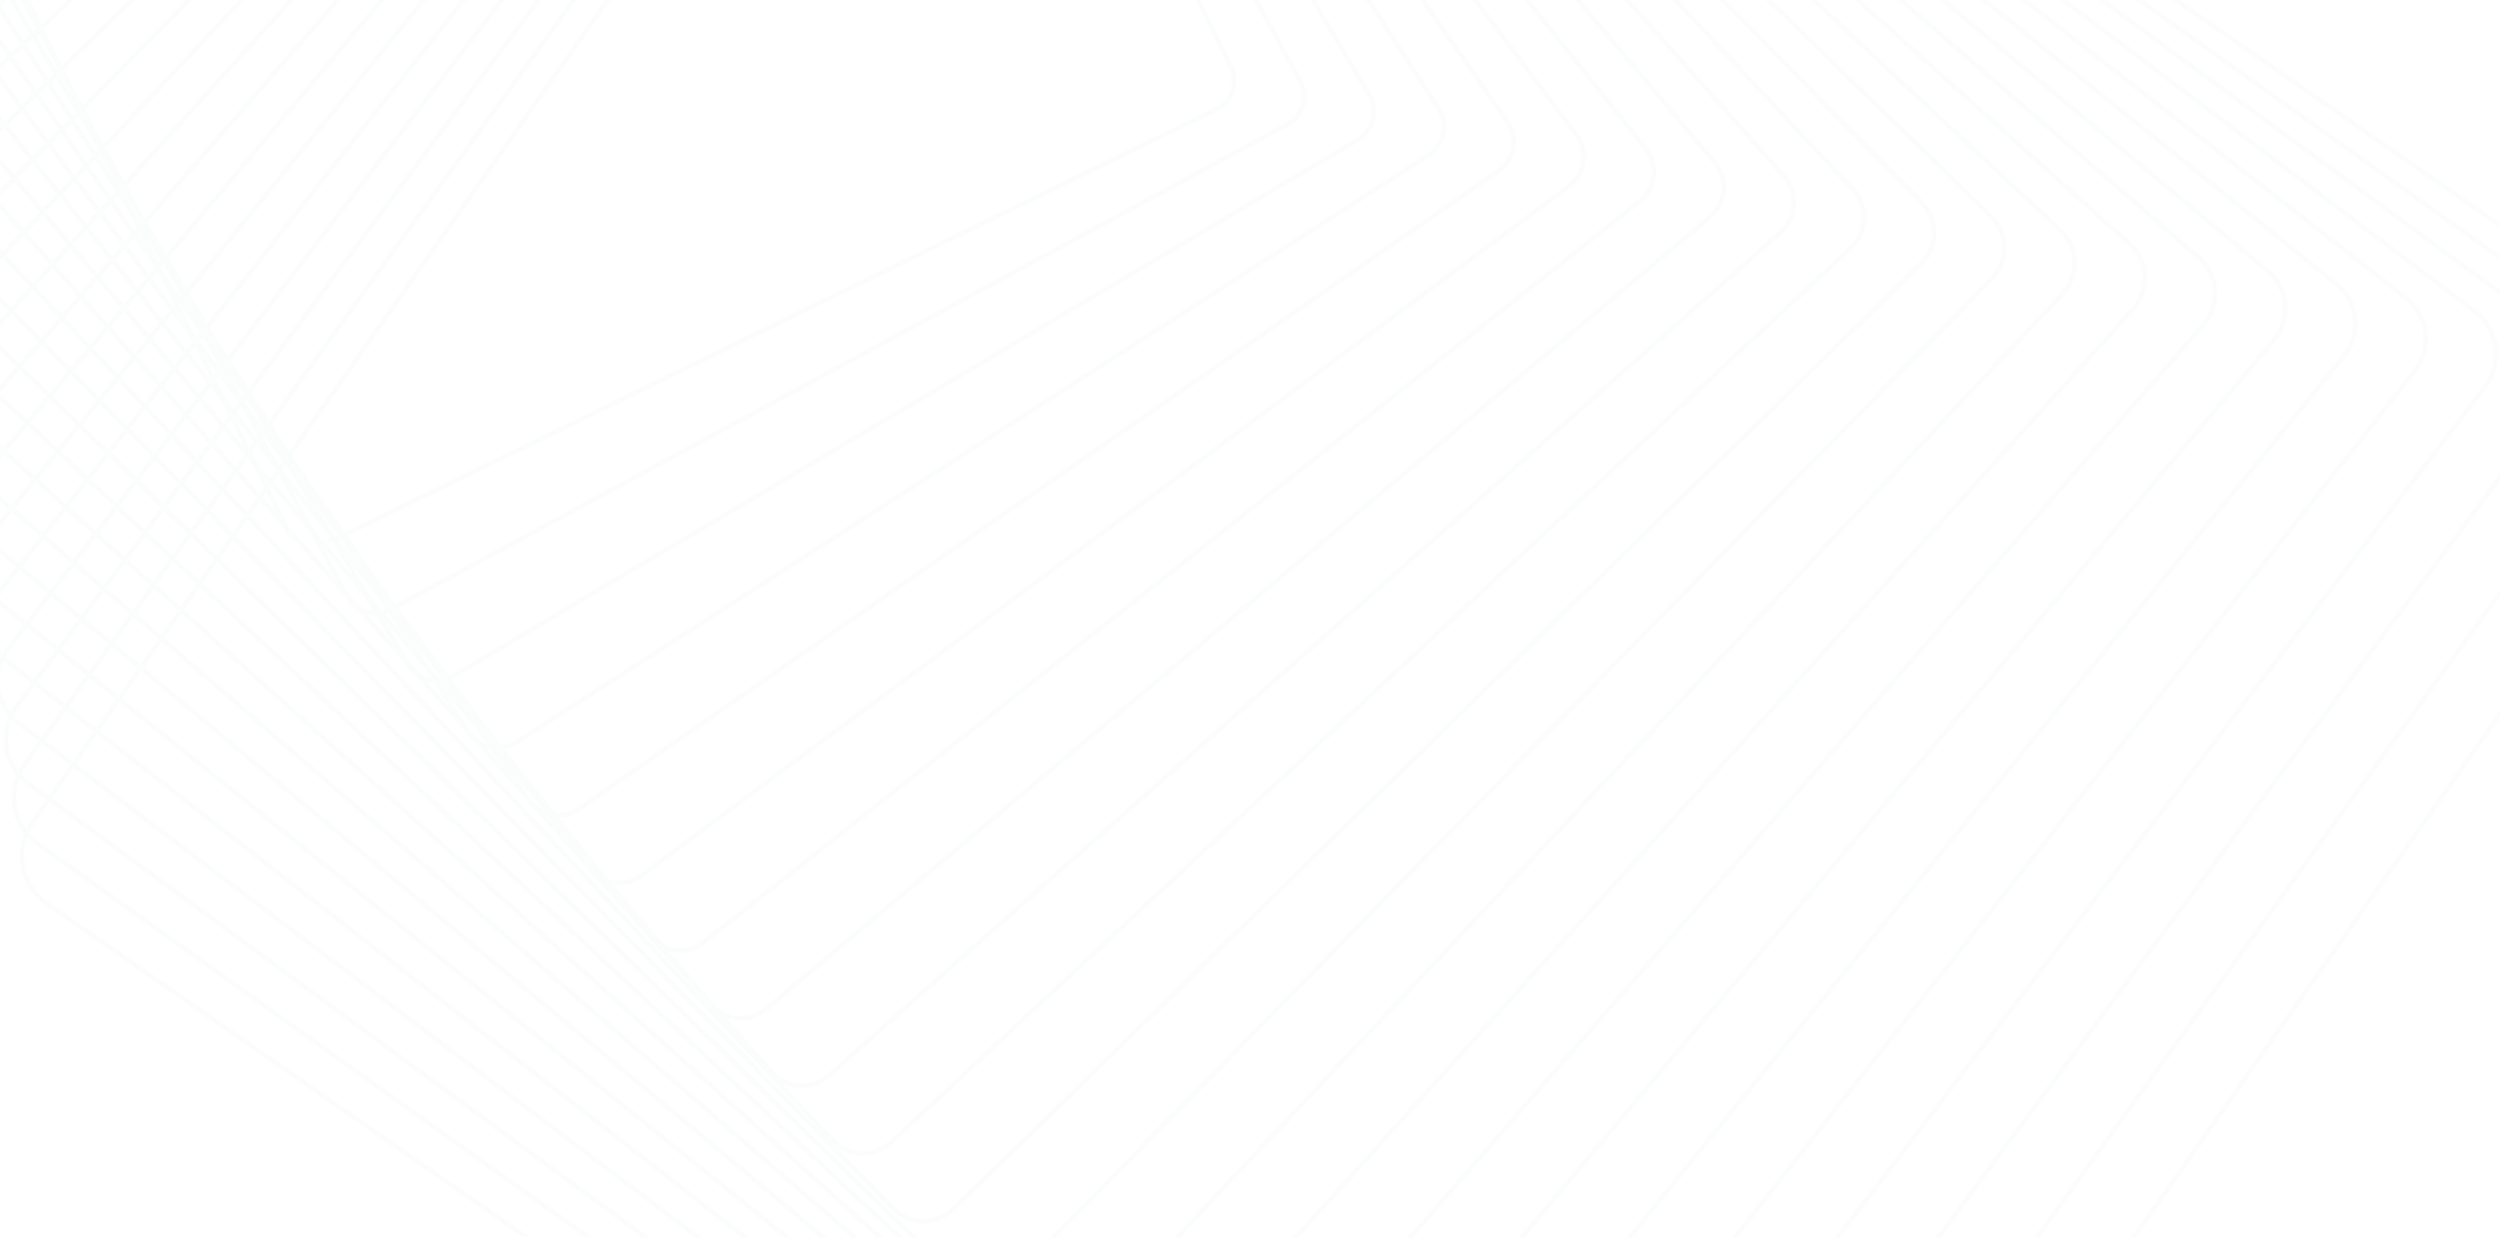 <svg width="1600" height="792" viewBox="0 0 1600 792" fill="none" xmlns="http://www.w3.org/2000/svg">
<g opacity="0.7" clip-path="url(#clip0_362_510)">
<g opacity="0.02">
<mask id="mask0_362_510" style="mask-type:luminance" maskUnits="userSpaceOnUse" x="12" y="-457" width="1722" height="1718">
<path fill-rule="evenodd" clip-rule="evenodd" d="M12 -457H1733.53V1260.04H12V-457Z" fill="white"/>
</mask>
<g mask="url(#mask0_362_510)">
<path fill-rule="evenodd" clip-rule="evenodd" d="M1730.86 257.292C1731.4 245.046 1725.7 233.55 1715.63 226.548L746.957 -447.233C739.151 -452.666 729.686 -454.74 720.311 -453.078C710.941 -451.409 702.777 -446.205 697.338 -438.415L21.985 527.539C18.111 533.079 15.906 539.565 15.612 546.284C15.078 558.533 20.773 570.023 30.839 577.033L999.515 1250.81C1007.33 1256.25 1016.78 1258.32 1026.17 1256.66C1035.53 1254.98 1043.7 1249.79 1049.14 1242L1724.49 276.044C1728.37 270.501 1730.57 264.013 1730.86 257.292M12.512 546.15C12.835 538.841 15.232 531.796 19.445 525.771L694.79 -440.184C700.709 -448.65 709.58 -454.309 719.77 -456.122C729.959 -457.931 740.243 -455.675 748.733 -449.771L1717.41 224.013C1728.36 231.628 1734.54 244.119 1733.96 257.431C1733.64 264.738 1731.25 271.784 1727.03 277.813L1051.68 1243.76C1045.77 1252.23 1036.9 1257.88 1026.71 1259.7C1016.52 1261.51 1006.24 1259.25 997.742 1253.35L29.07 579.564C18.123 571.954 11.93 559.46 12.512 546.15" fill="#082F49"/>
</g>
<path fill-rule="evenodd" clip-rule="evenodd" d="M1685.86 247.55C1686.38 235.801 1680.97 224.704 1671.4 217.866L735.592 -450.838C728.06 -456.227 718.872 -458.363 709.724 -456.859C700.576 -455.352 692.568 -450.383 687.167 -442.869L16.903 490.3C12.971 495.781 10.736 502.216 10.443 508.914C9.93 520.666 15.337 531.764 24.912 538.595L960.715 1207.31C976.28 1218.42 997.998 1214.85 1009.14 1199.34L1679.4 266.165C1683.34 260.688 1685.57 254.247 1685.86 247.55M7.347 508.775C7.663 501.481 10.099 494.467 14.385 488.5L684.651 -444.667C690.53 -452.855 699.256 -458.265 709.218 -459.907C719.18 -461.547 729.188 -459.219 737.398 -453.353L1673.2 215.355C1683.63 222.804 1689.52 234.887 1688.96 247.683C1688.64 254.983 1686.21 262 1681.92 267.966L1011.65 1201.13C999.521 1218.03 975.852 1221.93 958.909 1209.82L23.105 541.112C12.68 533.664 6.786 521.577 7.347 508.775" fill="#082F49"/>
<path fill-rule="evenodd" clip-rule="evenodd" d="M1640.87 237.803C1641.36 226.554 1636.23 215.852 1627.16 209.181L724.229 -454.446C709.235 -465.465 688.052 -462.267 677.003 -447.317L11.826 453.067C7.828 458.472 5.56 464.868 5.268 471.551C4.776 482.8 9.902 493.498 18.98 500.166L921.905 1163.8C929.175 1169.14 938.083 1171.33 947.005 1169.99C955.929 1168.65 963.79 1163.91 969.14 1156.67L1634.32 256.281C1638.31 250.878 1640.58 244.487 1640.87 237.803M2.172 471.409C2.492 464.112 4.963 457.136 9.327 451.237L674.508 -449.15C686.569 -465.475 709.697 -468.965 726.065 -456.935L1629 206.692C1638.91 213.979 1644.5 225.662 1643.97 237.941C1643.65 245.238 1641.18 252.214 1636.81 258.119L971.635 1158.5C965.79 1166.41 957.214 1171.58 947.471 1173.04C937.734 1174.51 928.003 1172.12 920.076 1166.29L17.142 502.659C7.234 495.374 1.635 483.695 2.172 471.409" fill="#082F49"/>
<path fill-rule="evenodd" clip-rule="evenodd" d="M1595.89 228.056C1596.36 217.3 1591.51 207.001 1582.92 200.499L712.863 -458.053C705.869 -463.344 697.234 -465.604 688.54 -464.417C679.852 -463.231 672.14 -458.737 666.839 -451.765L6.737 415.838C2.678 421.18 0.376 427.52 0.085 434.186C-0.385 444.94 4.46 455.238 13.048 461.741L883.115 1120.29C897.538 1131.2 918.184 1128.39 929.135 1114.01L1589.24 246.405C1593.3 241.067 1595.6 234.723 1595.89 228.056M-3.008 434.046C-2.693 426.751 -0.173 419.804 4.271 413.968L664.368 -453.634C670.174 -461.264 678.61 -466.179 688.12 -467.481C697.632 -468.779 707.082 -466.305 714.736 -460.516L1584.79 198.038C1594.19 205.151 1599.5 216.422 1598.98 228.193C1598.66 235.489 1596.15 242.435 1591.7 248.276L931.605 1115.87C919.62 1131.62 897.027 1134.71 881.237 1122.76L11.179 464.2C1.779 457.086 -3.525 445.821 -3.008 434.046" fill="#082F49"/>
<path fill-rule="evenodd" clip-rule="evenodd" d="M1550.91 218.313C1551.36 208.044 1546.79 198.139 1538.68 191.813L701.497 -461.663C694.779 -466.904 686.418 -469.226 677.952 -468.196C669.481 -467.167 661.929 -462.913 656.673 -456.214L1.654 378.605C-2.476 383.863 -4.809 390.157 -5.1 396.812C-5.55 407.079 -0.977 416.984 7.125 423.312L844.31 1076.79C851.032 1082.03 859.388 1084.35 867.858 1083.32C876.324 1082.29 883.881 1078.03 889.14 1071.34L1544.15 236.522C1548.29 231.264 1550.62 224.964 1550.91 218.313M-8.198 396.674C-7.875 389.371 -5.316 382.47 -0.787 376.691L654.231 -458.12C659.997 -465.467 668.29 -470.136 677.574 -471.263C686.863 -472.393 696.035 -469.848 703.409 -464.094L1540.59 189.38C1549.48 196.318 1554.5 207.185 1554 218.447C1553.69 225.749 1551.12 232.658 1546.6 238.432L891.58 1073.24C885.813 1080.6 877.52 1085.27 868.233 1086.39C858.945 1087.52 849.77 1084.98 842.405 1079.22L5.214 425.748C-3.675 418.807 -8.688 407.939 -8.198 396.674" fill="#082F49"/>
<path fill-rule="evenodd" clip-rule="evenodd" d="M1505.94 208.568C1506.36 198.786 1502.07 189.279 1494.44 183.132L690.127 -465.269C676.822 -475.994 657.252 -473.928 646.504 -460.662L-3.436 341.377C-7.629 346.55 -10.008 352.802 -10.299 359.443C-10.728 369.228 -6.427 378.732 1.197 384.88L805.511 1033.28C811.958 1038.48 820.045 1040.86 828.28 1039.99C836.524 1039.11 843.93 1035.1 849.134 1028.67L1499.07 226.641C1503.27 221.46 1505.65 215.208 1505.94 208.568M-13.394 359.309C-13.077 352.003 -10.463 345.13 -5.844 339.43L644.091 -462.605C655.913 -477.197 677.439 -479.47 692.074 -467.675L1496.39 180.729C1504.78 187.484 1509.5 197.944 1509.03 208.702C1508.72 216.006 1506.1 222.881 1501.49 228.587L851.547 1030.61C845.822 1037.69 837.67 1042.11 828.612 1043.06C819.546 1044.02 810.652 1041.4 803.565 1035.68L-0.75 387.285C-9.139 380.526 -13.865 370.066 -13.394 359.309" fill="#082F49"/>
<path fill-rule="evenodd" clip-rule="evenodd" d="M1460.97 198.82C1461.39 189.386 1457.46 180.499 1450.2 174.445L678.762 -468.881C672.585 -474.025 664.779 -476.469 656.763 -475.756C648.748 -475.044 641.496 -471.261 636.337 -465.106L-8.519 304.143C-12.798 309.247 -15.212 315.443 -15.501 322.071C-15.912 331.51 -11.98 340.401 -4.725 346.452L766.718 989.779C779.463 1000.41 798.491 998.713 809.141 986.004L1453.99 216.756C1458.27 211.655 1460.69 205.453 1460.97 198.82M-18.594 321.933C-18.278 314.627 -15.615 307.786 -10.899 302.156L633.956 -467.09C639.649 -473.88 647.647 -478.052 656.487 -478.834C665.325 -479.621 673.942 -476.926 680.749 -471.25L1452.19 172.07C1460.2 178.748 1464.53 188.544 1464.07 198.959C1463.75 206.276 1461.09 213.111 1456.37 218.736L811.519 987.987C799.77 1002 778.782 1003.86 764.726 992.151L-6.714 348.83C-14.722 342.151 -19.053 332.349 -18.594 321.933" fill="#082F49"/>
<path fill-rule="evenodd" clip-rule="evenodd" d="M1416.02 189.079C1416.41 180.118 1412.75 171.622 1405.96 165.753L667.393 -472.486C661.493 -477.591 653.956 -480.095 646.164 -479.538C638.376 -478.983 631.276 -475.439 626.16 -469.554L-13.603 266.91C-17.967 271.932 -20.424 278.082 -20.713 284.705C-21.105 293.664 -17.436 302.165 -10.652 308.031L727.916 946.276C733.821 951.374 741.358 953.875 749.147 953.322C756.93 952.771 764.032 949.226 769.145 943.341L1408.91 206.873C1413.28 201.856 1415.74 195.701 1416.02 189.079M-23.811 284.571C-23.491 277.244 -20.768 270.439 -15.947 264.889L623.819 -471.578C629.474 -478.088 637.331 -482.009 645.944 -482.621C654.56 -483.236 662.898 -480.467 669.422 -474.826L1407.99 163.416C1415.5 169.908 1419.55 179.309 1419.12 189.214C1418.8 196.537 1416.08 203.344 1411.26 208.903L771.487 945.361C765.838 951.875 757.979 955.795 749.368 956.411C740.753 957.018 732.414 954.254 725.892 948.609L-12.681 310.365C-20.189 303.877 -24.241 294.478 -23.811 284.571" fill="#082F49"/>
<path fill-rule="evenodd" clip-rule="evenodd" d="M1371.08 179.333C1371.45 170.853 1368.04 162.737 1361.72 157.063L656.018 -476.106C650.393 -481.157 643.128 -483.717 635.567 -483.318C628.008 -482.922 621.052 -479.613 615.992 -473.999L-18.695 229.683C-23.082 234.541 -25.654 240.815 -25.939 247.336C-26.307 255.815 -22.894 263.934 -16.575 269.602L689.122 902.777C694.746 907.822 702.01 910.387 709.578 909.992C717.132 909.593 724.086 906.285 729.152 900.675L1363.84 196.99C1368.22 192.13 1370.8 185.855 1371.08 179.333M-29.037 247.204C-28.717 239.966 -25.868 233.004 -20.999 227.617L613.687 -476.066C619.301 -482.291 627.016 -485.966 635.406 -486.407C643.795 -486.848 651.852 -484.003 658.096 -478.401L1363.79 154.77C1370.8 161.058 1374.59 170.062 1374.18 179.469C1373.86 186.706 1371.01 193.659 1366.14 199.058L731.455 902.742C725.841 908.962 718.127 912.639 709.738 913.079C701.353 913.52 693.292 910.68 687.05 905.071L-18.649 271.897C-25.662 265.612 -29.444 256.607 -29.037 247.204" fill="#082F49"/>
<path fill-rule="evenodd" clip-rule="evenodd" d="M1326.15 169.588C1326.5 161.579 1323.34 153.847 1317.48 148.371L644.651 -479.718C639.294 -484.721 632.3 -487.344 624.97 -487.101C617.636 -486.859 610.832 -483.785 605.815 -478.44L-23.785 192.455C-28.264 197.226 -30.887 203.447 -31.173 209.971C-31.521 217.981 -28.36 225.712 -22.502 231.186L650.327 859.273C661.384 869.602 678.808 869.031 689.16 858.002L1318.77 187.104C1323.24 182.331 1325.87 176.112 1326.15 169.588M-34.27 209.837C-33.95 202.577 -31.031 195.652 -26.05 190.343L603.554 -480.552C609.134 -486.5 616.7 -489.922 624.862 -490.19C633.026 -490.458 640.805 -487.542 646.769 -481.973L1319.59 146.119C1326.12 152.208 1329.64 160.81 1329.25 169.724C1328.93 176.981 1326.01 183.903 1321.03 189.219L691.42 860.116C679.901 872.389 660.512 873.024 648.209 861.531L-24.617 233.441C-31.14 227.353 -34.657 218.744 -34.27 209.837" fill="#082F49"/>
<path fill-rule="evenodd" clip-rule="evenodd" d="M1281.23 159.843C1281.56 152.304 1278.64 144.952 1273.23 139.682L633.281 -483.337C622.775 -493.56 605.888 -493.357 595.639 -482.883L-28.882 155.229C-33.459 159.899 -36.139 166.076 -36.422 172.596C-36.754 180.144 -33.836 187.491 -28.421 192.762L611.528 815.783C622.036 826.003 638.918 825.794 649.165 815.326L1273.69 177.218C1278.26 172.541 1280.94 166.368 1281.23 159.843M-39.517 172.458C-39.201 165.178 -36.208 158.288 -31.099 153.066L593.424 -485.046C604.868 -496.737 623.715 -496.962 635.441 -485.546L1275.39 137.469C1281.44 143.352 1284.69 151.558 1284.33 159.981C1284.01 167.264 1281.02 174.157 1275.91 179.378L651.382 817.486C639.941 829.178 621.092 829.408 609.363 817.99L-30.583 194.97C-36.629 189.088 -39.884 180.882 -39.517 172.458" fill="#082F49"/>
<path fill-rule="evenodd" clip-rule="evenodd" d="M1236.32 150.099C1236.64 143.014 1233.96 136.051 1228.99 130.992L621.906 -486.953C611.958 -497.075 595.612 -497.244 585.463 -487.329L-33.975 117.996C-38.657 122.574 -41.398 128.692 -41.686 135.23C-41.993 142.314 -39.313 149.277 -34.342 154.341L572.73 772.289C582.682 782.411 599.025 782.574 609.178 772.651L1228.62 167.332C1233.3 162.755 1236.04 156.633 1236.32 150.099M-44.782 135.093C-44.461 127.776 -41.388 120.92 -36.143 115.789L583.293 -489.538C594.664 -500.646 612.975 -500.456 624.118 -489.117L1231.2 128.825C1236.77 134.495 1239.77 142.298 1239.42 150.233C1239.1 157.556 1236.03 164.409 1230.78 169.54L611.349 774.868C599.986 785.974 581.665 785.787 570.523 774.45L-36.558 156.51C-42.127 150.835 -45.127 143.027 -44.782 135.093" fill="#082F49"/>
<path fill-rule="evenodd" clip-rule="evenodd" d="M1191.43 140.356C1191.73 133.626 1189.35 127.209 1184.74 122.286L610.528 -490.572C605.987 -495.425 599.812 -498.226 593.159 -498.451C586.5 -498.677 580.152 -496.302 575.285 -491.769L-39.066 80.772C-43.869 85.247 -46.668 91.313 -46.955 97.86C-47.249 104.589 -44.874 111.006 -40.264 115.929L533.946 728.788C543.335 738.809 559.143 739.339 569.192 729.983L1183.55 157.441C1188.35 152.97 1191.15 146.901 1191.43 140.356M-50.052 97.719C-49.73 90.356 -46.583 83.546 -41.191 78.518L573.169 -494.027C578.641 -499.128 585.774 -501.794 593.264 -501.539C600.747 -501.286 607.682 -498.14 612.8 -492.683L1187 120.178C1192.19 125.711 1194.86 132.927 1194.53 140.492C1194.21 147.853 1191.06 154.676 1185.66 159.7L571.305 732.245C560.017 742.764 542.237 742.167 531.68 730.905L-42.527 118.038C-47.708 112.501 -50.386 105.293 -50.052 97.719" fill="#082F49"/>
<path fill-rule="evenodd" clip-rule="evenodd" d="M1146.56 130.612C1146.83 124.33 1144.68 118.291 1140.49 113.592L599.156 -494.194C590.321 -504.111 575.044 -505.017 565.101 -496.212L-44.172 43.551C-49.095 47.91 -51.963 53.923 -52.248 60.488C-52.522 66.764 -50.368 72.814 -46.182 77.511L495.154 685.298C503.988 695.218 519.258 696.124 529.21 687.312L1138.48 147.553C1143.4 143.193 1146.27 137.175 1146.56 130.612M-55.347 60.352C-55.022 52.951 -51.782 46.16 -46.226 41.24L563.043 -498.523C574.263 -508.46 591.502 -507.44 601.473 -496.249L1142.81 111.541C1147.53 116.84 1149.97 123.661 1149.66 130.748C1149.33 138.156 1146.09 144.942 1140.54 149.864L531.267 689.633C520.043 699.562 502.803 698.545 492.831 687.35L-48.501 79.57C-53.224 74.264 -55.656 67.44 -55.347 60.352" fill="#082F49"/>
<path fill-rule="evenodd" clip-rule="evenodd" d="M1101.7 120.871C1101.96 115.037 1100.02 109.359 1096.25 104.887L587.782 -497.82C583.774 -502.574 578.144 -505.488 571.94 -506.02C565.73 -506.554 559.684 -504.648 554.919 -500.648L-49.272 6.332C-54.252 10.508 -57.268 16.627 -57.554 23.118C-57.808 28.953 -55.875 34.627 -52.101 39.103L456.362 641.812C464.64 651.624 479.386 652.892 489.226 644.635L1093.42 137.664C1098.4 133.484 1101.42 127.362 1101.7 120.871M-60.653 22.984C-60.33 15.625 -56.909 8.695 -51.27 3.965L552.921 -503.014C558.326 -507.543 565.17 -509.707 572.204 -509.101C579.237 -508.496 585.611 -505.195 590.154 -499.81L1098.61 102.899C1102.89 107.967 1105.08 114.396 1104.8 121.004C1104.48 128.36 1101.05 135.293 1095.41 140.03L491.22 647.003C480.072 656.358 463.368 654.919 453.992 643.802L-54.469 41.088C-58.745 36.023 -60.941 29.594 -60.653 22.984" fill="#082F49"/>
<path fill-rule="evenodd" clip-rule="evenodd" d="M1056.86 111.129C1057.09 105.726 1055.37 100.421 1052 96.183L576.403 -501.445C572.658 -506.149 567.302 -509.121 561.318 -509.808C555.336 -510.497 549.446 -508.819 544.734 -505.089L-54.379 -30.893C-59.499 -26.841 -62.597 -20.777 -62.884 -14.251C-63.117 -8.857 -61.391 -3.55 -58.02 0.693L417.566 598.325C425.297 608.039 439.505 609.671 449.245 601.963L1048.35 127.775C1053.47 123.721 1056.58 117.651 1056.86 111.129M-65.982 -14.39C-65.662 -21.808 -62.132 -28.703 -56.302 -33.317L542.802 -507.51C548.168 -511.755 554.868 -513.663 561.673 -512.88C568.478 -512.097 574.572 -508.719 578.832 -503.366L1054.42 94.263C1058.26 99.082 1060.22 105.122 1059.95 111.265C1059.63 118.683 1056.11 125.584 1050.28 130.192L451.164 604.388C440.103 613.151 423.934 611.293 415.143 600.247L-60.45 2.62C-64.282 -2.21 -66.249 -8.249 -65.982 -14.39" fill="#082F49"/>
<path fill-rule="evenodd" clip-rule="evenodd" d="M1012.04 101.391C1012.26 96.417 1010.73 91.476 1007.75 87.474L565.025 -505.078C557.846 -514.684 544.171 -516.681 534.534 -509.525L-59.48 -68.114C-64.758 -64.197 -67.95 -58.187 -68.235 -51.63C-68.45 -46.657 -66.922 -41.719 -63.938 -37.711L378.784 554.846C385.96 564.451 399.636 566.444 409.266 559.289L1003.29 117.881C1008.57 113.962 1011.75 107.953 1012.04 101.391M-71.332 -51.764C-71.006 -59.26 -67.358 -66.12 -61.334 -70.601L532.685 -512.004C543.687 -520.18 559.312 -517.899 567.512 -506.924L1010.23 85.63C1013.64 90.197 1015.39 95.843 1015.14 101.526C1014.81 109.02 1011.17 115.883 1005.14 120.363L411.121 561.766C400.117 569.94 384.497 567.657 376.297 556.69L-66.423 -35.865C-69.835 -40.438 -71.58 -46.083 -71.332 -51.764" fill="#082F49"/>
<path fill-rule="evenodd" clip-rule="evenodd" d="M967.246 91.655C967.445 87.032 966.152 82.575 963.497 78.766L553.649 -508.712C547.02 -518.216 533.875 -520.57 524.343 -513.963L-64.597 -105.337C-70.034 -101.563 -73.318 -95.613 -73.606 -89.006C-73.806 -84.382 -72.508 -79.928 -69.852 -76.122L339.99 511.363C346.619 520.873 359.763 523.224 369.297 516.611L958.24 107.989C963.676 104.218 966.956 98.26 967.246 91.655M-76.701 -89.142C-76.372 -96.718 -72.602 -103.55 -66.362 -107.877L522.572 -516.499C533.507 -524.08 548.587 -521.38 556.191 -510.479L966.038 77.001C969.085 81.37 970.576 86.481 970.341 91.788C970.012 99.368 966.246 106.198 960.014 110.527L371.065 519.154C360.135 526.735 345.052 524.034 337.449 513.133L-72.396 -74.35C-75.445 -78.718 -76.933 -83.83 -76.701 -89.142" fill="#082F49"/>
<path fill-rule="evenodd" clip-rule="evenodd" d="M922.48 81.919C922.664 77.707 921.549 73.605 919.244 70.052L542.27 -512.354C536.186 -521.747 523.572 -524.461 514.147 -518.398L-69.711 -142.562C-75.241 -138.996 -78.718 -132.949 -79.003 -126.38C-79.186 -122.171 -78.065 -118.072 -75.763 -114.518L301.207 467.894C307.289 477.284 319.903 479.996 329.329 473.93L913.189 98.093C918.717 94.532 922.189 88.487 922.48 81.919M-82.098 -126.517C-81.768 -134.088 -77.763 -141.055 -71.39 -145.155L512.467 -520.995C523.323 -527.985 537.863 -524.856 544.874 -514.027L921.846 68.375C924.499 72.47 925.787 77.2 925.576 82.053C925.246 89.621 921.243 96.591 914.866 100.689L331.009 476.529C320.153 483.516 305.613 480.393 298.604 469.567L-78.374 -112.835C-81.019 -116.935 -82.311 -121.662 -82.098 -126.517" fill="#082F49"/>
<path fill-rule="evenodd" clip-rule="evenodd" d="M877.734 72.179C877.902 68.377 876.951 64.624 874.994 61.334L530.895 -515.995C525.352 -525.286 513.264 -528.356 503.947 -522.835L-74.825 -179.78C-80.547 -176.391 -84.139 -170.399 -84.429 -163.761C-84.595 -159.953 -83.644 -156.203 -81.684 -152.909L262.416 424.418C267.958 433.712 280.044 436.782 289.358 431.255L868.137 88.201C873.859 84.81 877.444 78.822 877.734 72.179M-87.523 -163.896C-87.187 -171.583 -83.035 -178.515 -76.413 -182.436L502.36 -525.493C513.15 -531.886 527.144 -528.331 533.553 -517.573L877.653 59.75C879.927 63.564 881.022 67.904 880.833 72.32C880.496 80.005 876.342 86.935 869.721 90.863L290.943 433.918C280.159 440.307 266.163 436.756 259.752 425.999L-84.35 -151.329C-86.619 -155.138 -87.716 -159.489 -87.523 -163.896" fill="#082F49"/>
<path fill-rule="evenodd" clip-rule="evenodd" d="M833.025 62.453C833.174 59.037 832.387 55.631 830.738 52.61L519.511 -519.64C514.514 -528.829 502.955 -532.253 493.737 -527.27L-79.953 -217.004C-85.877 -213.798 -89.589 -207.871 -89.883 -201.145C-90.033 -197.728 -89.245 -194.323 -87.6 -191.299L223.631 380.951C228.628 390.139 240.187 393.564 249.404 388.58L823.095 78.308C829.021 75.104 832.733 69.18 833.025 62.453M-92.979 -201.277C-92.643 -208.982 -88.219 -216.045 -81.429 -219.716L492.263 -529.988C502.978 -535.781 516.426 -531.8 522.239 -521.111L833.467 51.136C835.379 54.657 836.292 58.609 836.124 62.588C835.784 70.29 831.357 77.356 824.576 81.03L250.88 391.3C240.164 397.094 226.718 393.113 220.904 382.421L-90.32 -189.825C-92.234 -193.346 -93.154 -197.304 -92.979 -201.277" fill="#082F49"/>
<mask id="mask1_362_510" style="mask-type:luminance" maskUnits="userSpaceOnUse" x="-89" y="-541" width="891" height="888">
<path fill-rule="evenodd" clip-rule="evenodd" d="M-88.926 -540.756H801.035V346.766H-88.926V-540.756Z" fill="white"/>
</mask>
<g mask="url(#mask1_362_510)">
<path fill-rule="evenodd" clip-rule="evenodd" d="M788.354 52.722C788.485 49.686 787.84 46.631 786.486 43.882L508.132 -523.291C503.679 -532.375 492.641 -536.153 483.532 -531.708L-85.081 -254.22C-91.137 -251.265 -95.078 -245.252 -95.371 -238.53C-95.504 -235.491 -94.863 -232.434 -93.512 -229.683L184.842 337.49C189.303 346.571 200.335 350.349 209.445 345.902L778.058 68.421C784.11 65.463 788.057 59.448 788.354 52.722M-98.47 -238.665C-98.127 -246.521 -93.516 -253.548 -86.447 -256.996L482.166 -534.486C492.809 -539.676 505.71 -535.266 510.92 -524.65L789.279 42.523C790.853 45.735 791.606 49.308 791.451 52.859C791.107 60.716 786.5 67.744 779.42 71.194L210.808 348.678C200.162 353.877 187.268 349.465 182.058 338.848L-96.302 -228.328C-97.877 -231.535 -98.626 -235.113 -98.47 -238.665" fill="#082F49"/>
</g>
</g>
</g>
<defs>
<clipPath id="clip0_362_510">
<rect width="1600" height="792" fill="white"/>
</clipPath>
</defs>
</svg>

